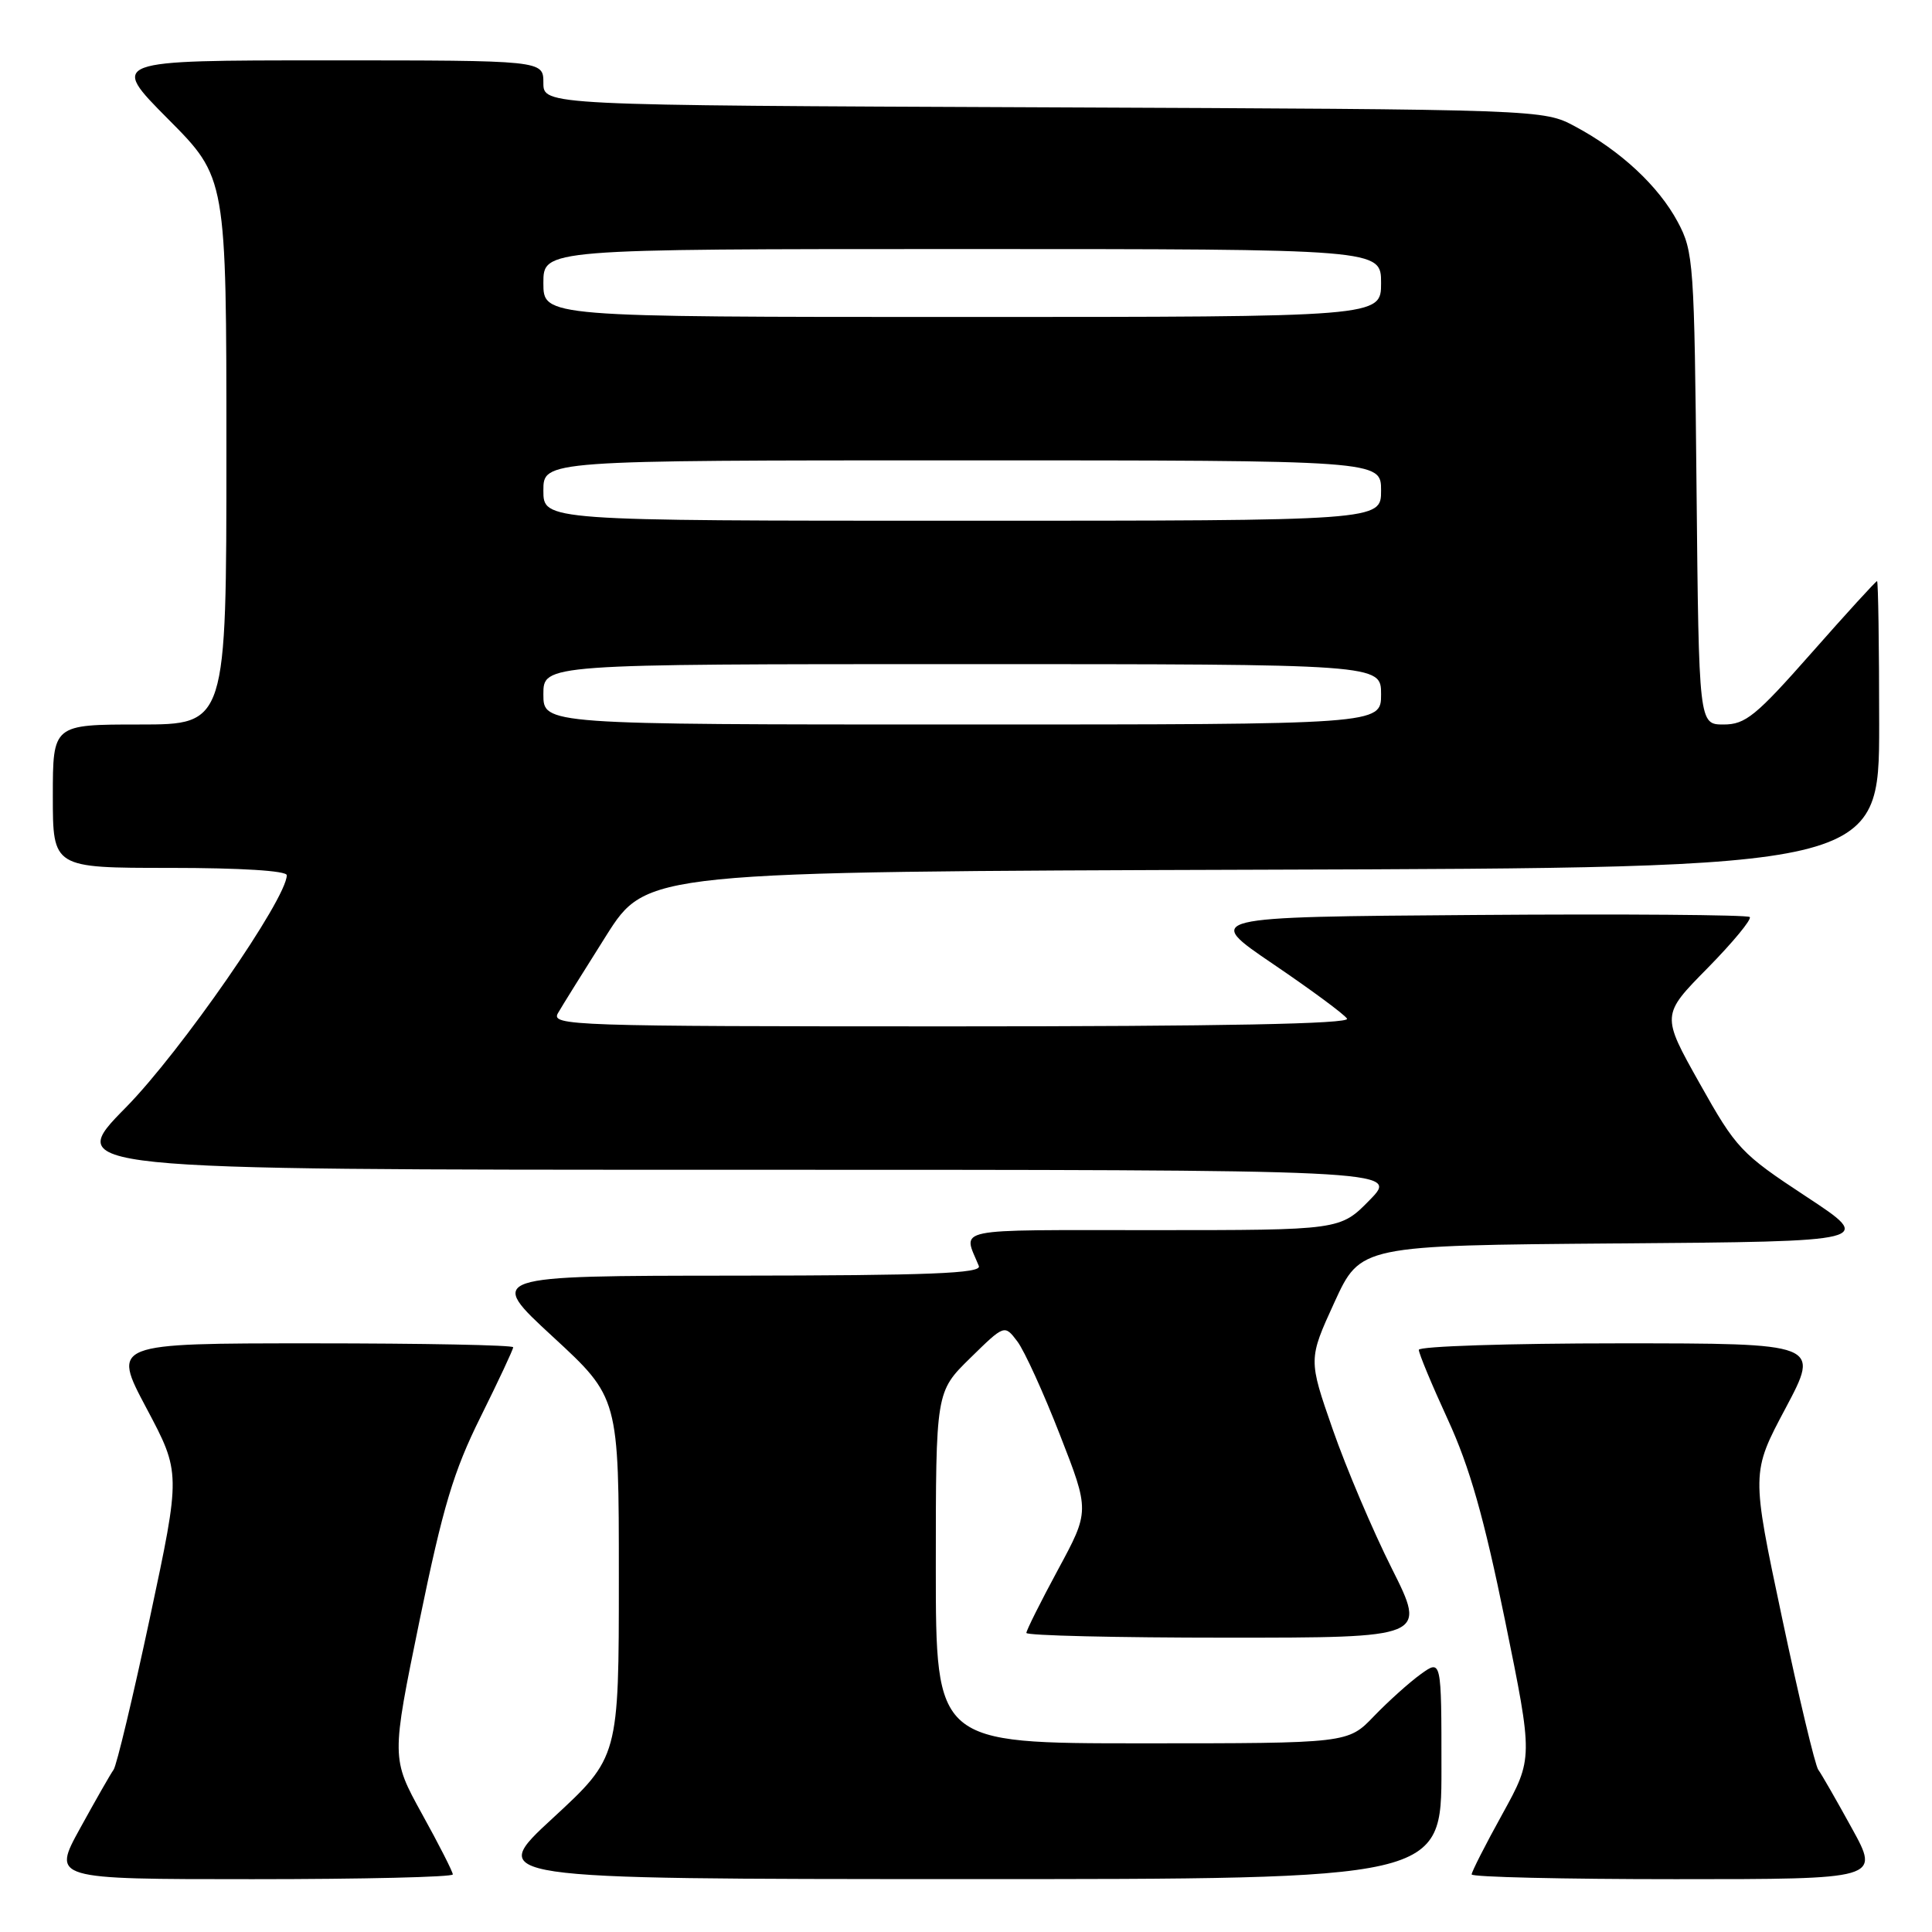 <?xml version="1.0" encoding="UTF-8" standalone="no"?>
<!DOCTYPE svg PUBLIC "-//W3C//DTD SVG 1.1//EN" "http://www.w3.org/Graphics/SVG/1.1/DTD/svg11.dtd" >
<svg xmlns="http://www.w3.org/2000/svg" xmlns:xlink="http://www.w3.org/1999/xlink" version="1.1" viewBox="0 0 256 256">
 <g >
 <path fill="currentColor"
d=" M 60.00 248.37 C 60.00 248.03 58.17 244.42 55.92 240.36 C 51.85 232.97 51.85 232.97 55.59 214.74 C 58.70 199.63 60.08 195.00 63.67 187.77 C 66.05 182.97 68.00 178.81 68.00 178.52 C 68.00 178.23 56.04 178.00 41.42 178.00 C 14.84 178.00 14.84 178.00 19.40 186.58 C 23.96 195.16 23.96 195.16 19.87 214.33 C 17.62 224.87 15.45 233.95 15.05 234.50 C 14.65 235.05 12.66 238.54 10.62 242.25 C 6.90 249.00 6.90 249.00 33.45 249.00 C 48.05 249.00 60.00 248.72 60.00 248.37 Z  M 191.00 234.43 C 191.00 219.86 191.00 219.86 188.25 221.84 C 186.74 222.93 183.95 225.44 182.05 227.41 C 178.61 231.00 178.61 231.00 151.30 231.00 C 124.00 231.00 124.00 231.00 124.00 207.71 C 124.00 184.42 124.00 184.42 128.55 179.96 C 133.10 175.50 133.10 175.50 134.80 177.74 C 135.74 178.98 138.27 184.54 140.44 190.11 C 144.39 200.22 144.39 200.22 140.19 207.99 C 137.89 212.25 136.00 216.03 136.00 216.37 C 136.00 216.72 147.93 217.00 162.51 217.00 C 189.02 217.00 189.02 217.00 184.43 207.85 C 181.90 202.82 178.38 194.53 176.60 189.42 C 173.36 180.12 173.36 180.12 176.81 172.58 C 180.27 165.03 180.27 165.03 214.32 164.76 C 248.37 164.50 248.37 164.50 239.33 158.55 C 230.68 152.86 230.07 152.21 225.21 143.55 C 220.13 134.50 220.13 134.50 226.26 128.28 C 229.63 124.85 232.14 121.81 231.85 121.51 C 231.55 121.22 215.15 121.09 195.40 121.24 C 159.50 121.50 159.50 121.50 168.68 127.73 C 173.72 131.15 178.14 134.41 178.49 134.98 C 178.91 135.67 161.99 136.00 126.02 136.00 C 75.74 136.00 72.98 135.91 73.93 134.25 C 74.48 133.29 77.36 128.68 80.31 124.00 C 85.69 115.50 85.69 115.50 167.34 115.24 C 249.00 114.99 249.00 114.99 249.00 95.99 C 249.00 85.55 248.87 77.00 248.72 77.00 C 248.56 77.00 244.66 81.27 240.05 86.50 C 232.67 94.87 231.28 96.00 228.39 96.00 C 225.11 96.00 225.11 96.00 224.80 64.75 C 224.51 34.81 224.41 33.33 222.31 29.41 C 219.77 24.66 214.73 19.97 208.72 16.76 C 204.50 14.50 204.50 14.50 138.25 14.22 C 72.00 13.95 72.00 13.95 72.00 10.97 C 72.00 8.00 72.00 8.00 43.27 8.00 C 14.55 8.00 14.55 8.00 22.27 15.77 C 30.00 23.54 30.00 23.54 30.00 59.77 C 30.00 96.00 30.00 96.00 18.50 96.00 C 7.00 96.00 7.00 96.00 7.00 105.50 C 7.00 115.00 7.00 115.00 22.50 115.00 C 31.88 115.00 38.00 115.38 38.00 115.97 C 38.00 119.08 23.94 139.37 16.67 146.75 C 8.54 155.00 8.54 155.00 96.98 155.00 C 185.41 155.00 185.41 155.00 181.50 159.00 C 177.59 163.00 177.59 163.00 152.69 163.00 C 125.68 163.00 127.60 162.60 129.70 167.75 C 130.11 168.73 123.24 169.01 97.36 169.03 C 64.50 169.05 64.50 169.05 73.25 177.12 C 82.00 185.19 82.00 185.19 82.00 209.01 C 82.00 232.83 82.00 232.83 73.25 240.91 C 64.50 248.98 64.50 248.98 127.75 248.99 C 191.00 249.00 191.00 249.00 191.00 234.43 Z  M 245.38 242.25 C 243.34 238.54 241.34 235.05 240.93 234.50 C 240.52 233.95 238.35 224.87 236.12 214.32 C 232.05 195.13 232.05 195.13 236.61 186.57 C 241.16 178.00 241.16 178.00 214.58 178.00 C 199.96 178.00 188.00 178.39 188.00 178.86 C 188.00 179.34 189.73 183.50 191.85 188.11 C 194.74 194.39 196.64 201.08 199.43 214.74 C 203.15 232.97 203.15 232.97 199.08 240.36 C 196.83 244.42 195.00 248.03 195.00 248.37 C 195.00 248.72 207.17 249.00 222.05 249.00 C 249.10 249.00 249.10 249.00 245.38 242.25 Z  M 72.00 92.00 C 72.00 88.00 72.00 88.00 127.50 88.00 C 183.00 88.00 183.00 88.00 183.00 92.00 C 183.00 96.00 183.00 96.00 127.50 96.00 C 72.00 96.00 72.00 96.00 72.00 92.00 Z  M 72.00 65.00 C 72.00 61.00 72.00 61.00 127.50 61.00 C 183.00 61.00 183.00 61.00 183.00 65.00 C 183.00 69.00 183.00 69.00 127.50 69.00 C 72.00 69.00 72.00 69.00 72.00 65.00 Z  M 72.00 37.50 C 72.00 33.00 72.00 33.00 127.50 33.00 C 183.00 33.00 183.00 33.00 183.00 37.50 C 183.00 42.00 183.00 42.00 127.50 42.00 C 72.00 42.00 72.00 42.00 72.00 37.50 Z "/>
</g>
</svg>